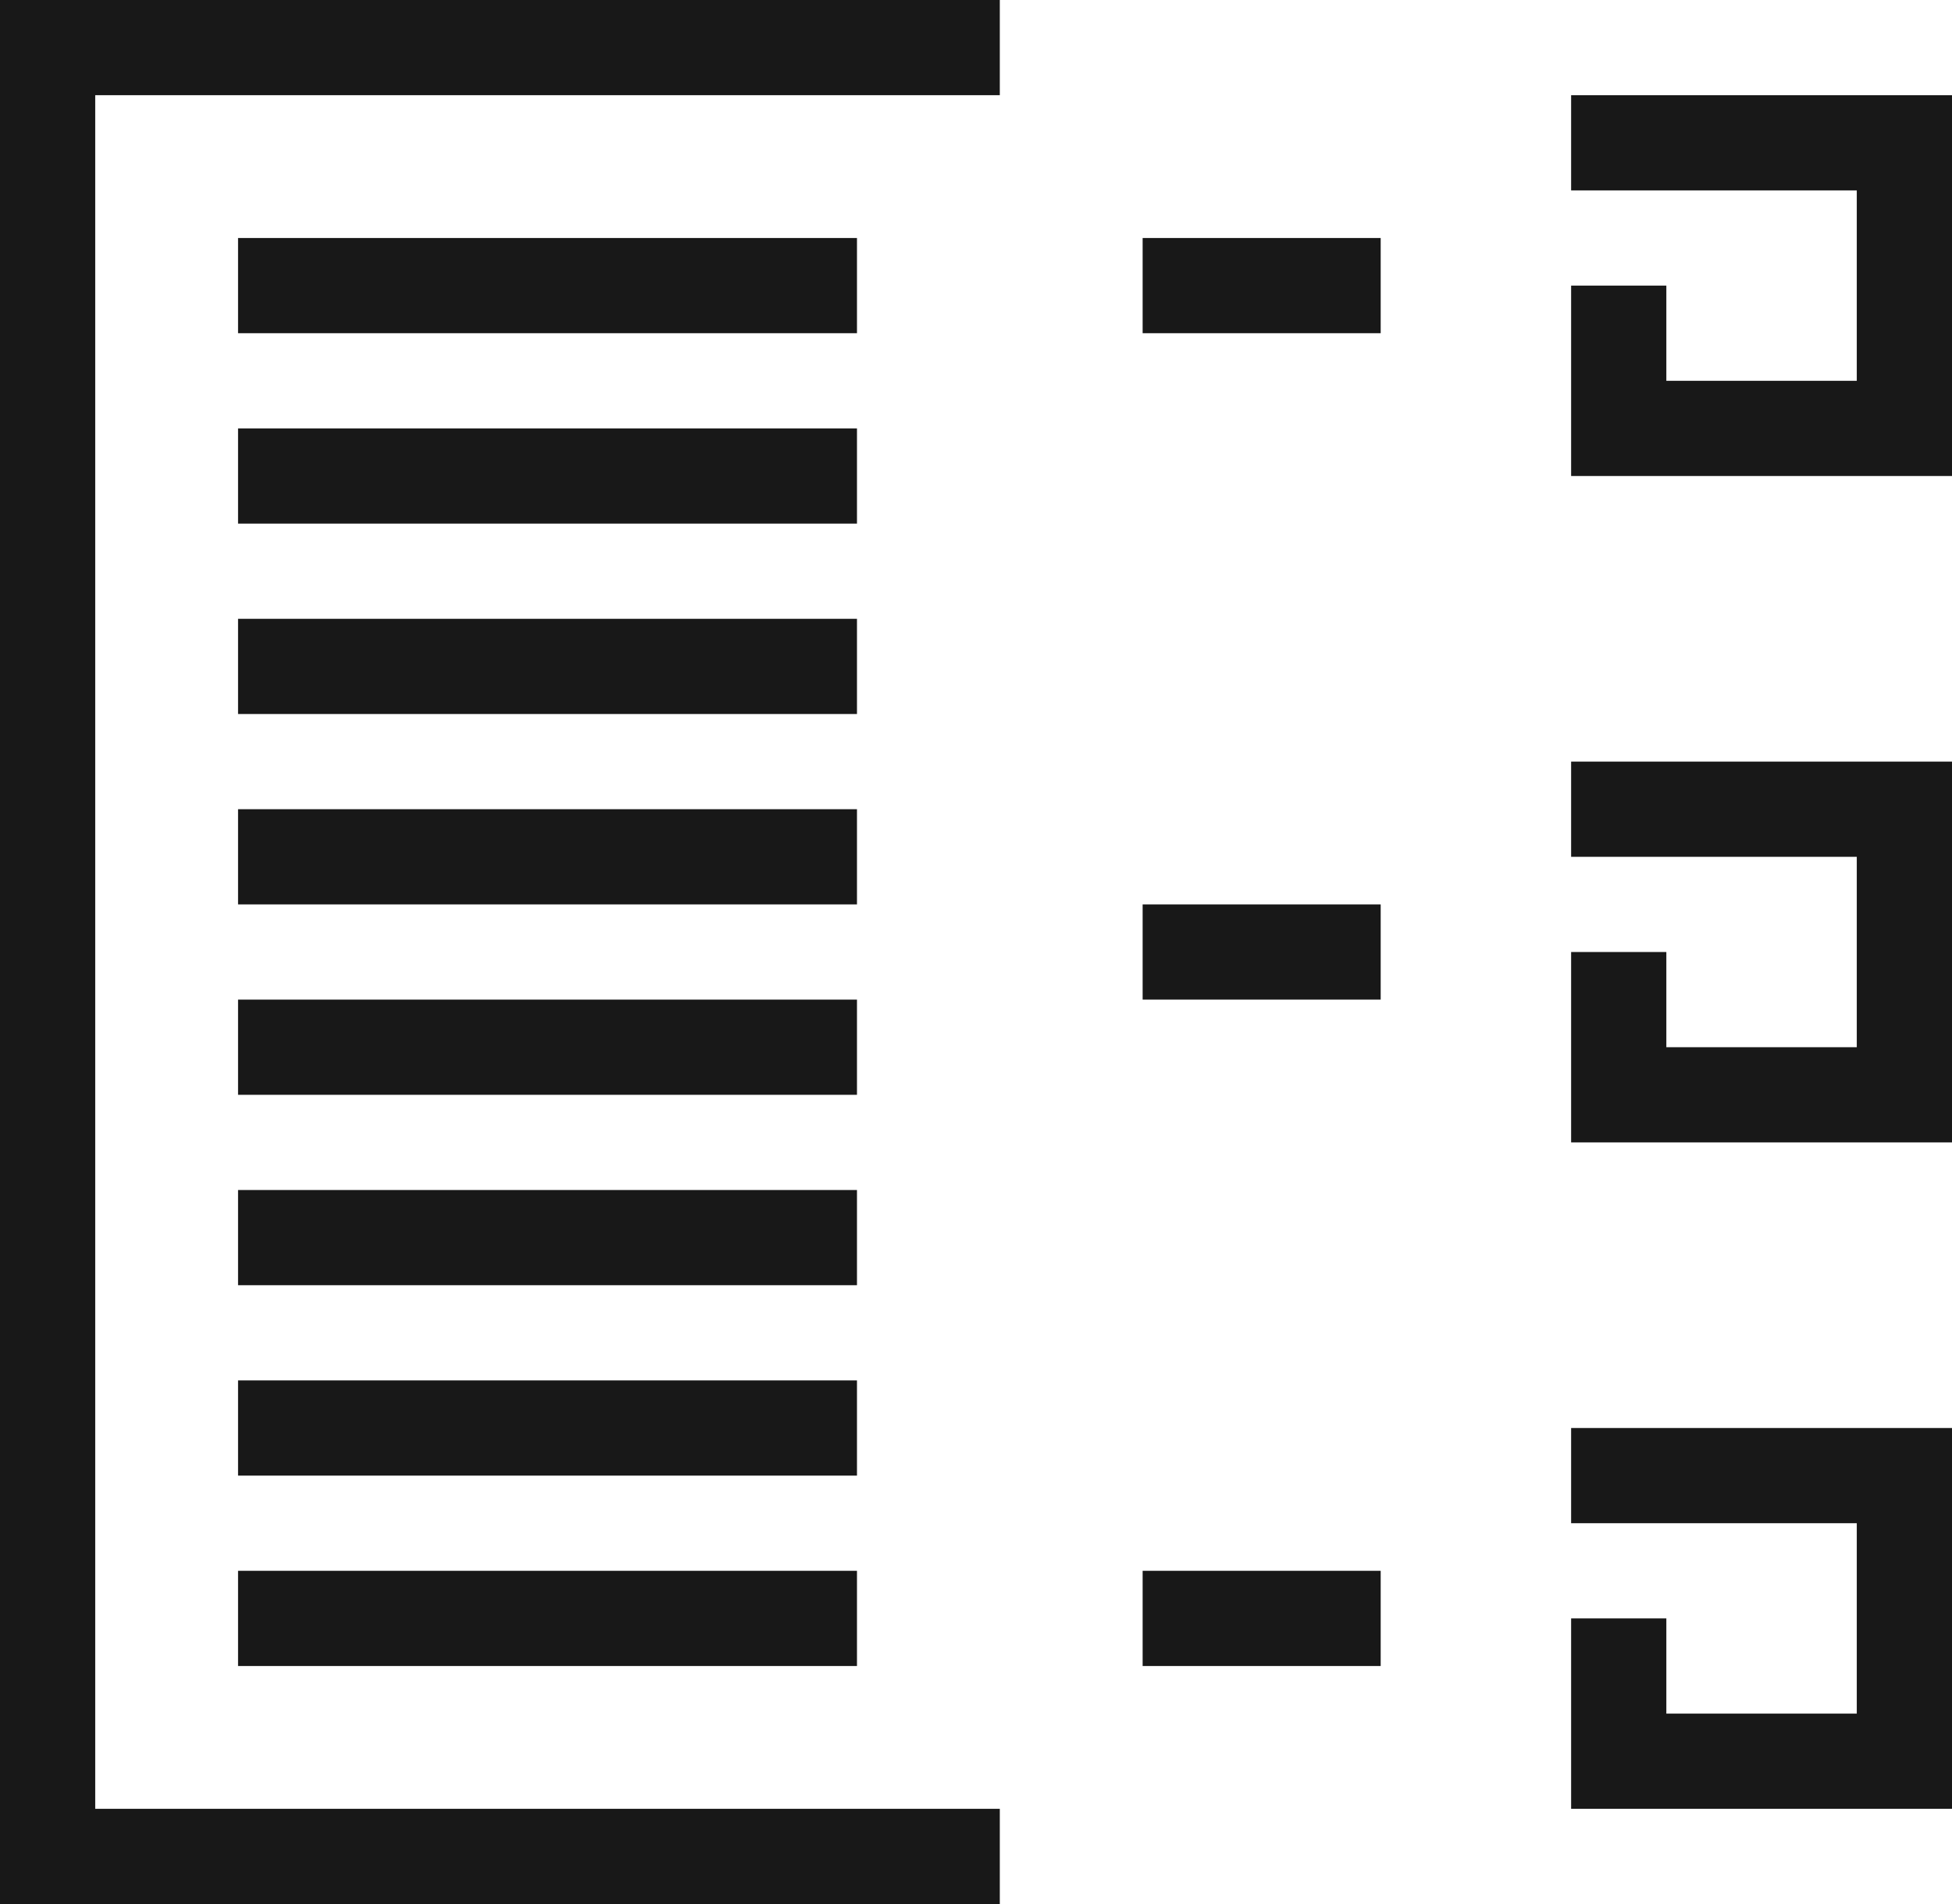 <?xml version="1.0" encoding="UTF-8"?>
<svg width="41px" height="40px" viewBox="0 0 41 40" version="1.1" xmlns="http://www.w3.org/2000/svg" xmlns:xlink="http://www.w3.org/1999/xlink">
    <defs></defs>
    <g id="Style-guide" stroke="none" stroke-width="1" fill="none" fill-rule="evenodd">
        <g id="icons" transform="translate(-318, -368)" stroke-width="2" stroke="#181818">
            <g id="Icons" transform="translate(39, 40)">
                <g id="adv5" transform="translate(280, 328)">
                    <polyline id="Rectangle-5" transform="translate(10, 20) rotate(-180) translate(-10, -20) " points="1.42108547e-14 1 20 1 20 39 2.11497486e-14 39"></polyline>
                    <path d="M4,6 L17,6" id="Path-3-Copy-8"></path>
                    <path d="M23,6 L28,6" id="Path-3-Copy-16"></path>
                    <polyline id="Rectangle-2" transform="translate(35.5, 6) scale(1, -1) translate(-35.5, -6) " points="33 6 33 3 39 3 39 9 32 9"></polyline>
                    <polyline id="Rectangle-2" transform="translate(35.5, 20) scale(1, -1) translate(-35.5, -20) " points="33 20 33 17 39 17 39 23 32 23"></polyline>
                    <polyline id="Rectangle-2-Copy" transform="translate(35.5, 34) scale(1, -1) translate(-35.5, -34) " points="33 34 33 31 39 31 39 37 32 37"></polyline>
                    <path d="M23,20 L28,20" id="Path-3-Copy-17"></path>
                    <path d="M23,34 L28,34" id="Path-3-Copy-18"></path>
                    <path d="M4,10 L17,10" id="Path-3-Copy-9"></path>
                    <path d="M4,14 L17,14" id="Path-3-Copy-10"></path>
                    <path d="M4,18 L17,18" id="Path-3-Copy-11"></path>
                    <path d="M4,22 L17,22" id="Path-3-Copy-12"></path>
                    <path d="M4,26 L17,26" id="Path-3-Copy-13"></path>
                    <path d="M4,30 L17,30" id="Path-3-Copy-14"></path>
                    <path d="M4,34 L17,34" id="Path-3-Copy-15"></path>
                </g>
            </g>
        </g>
    </g>
</svg>